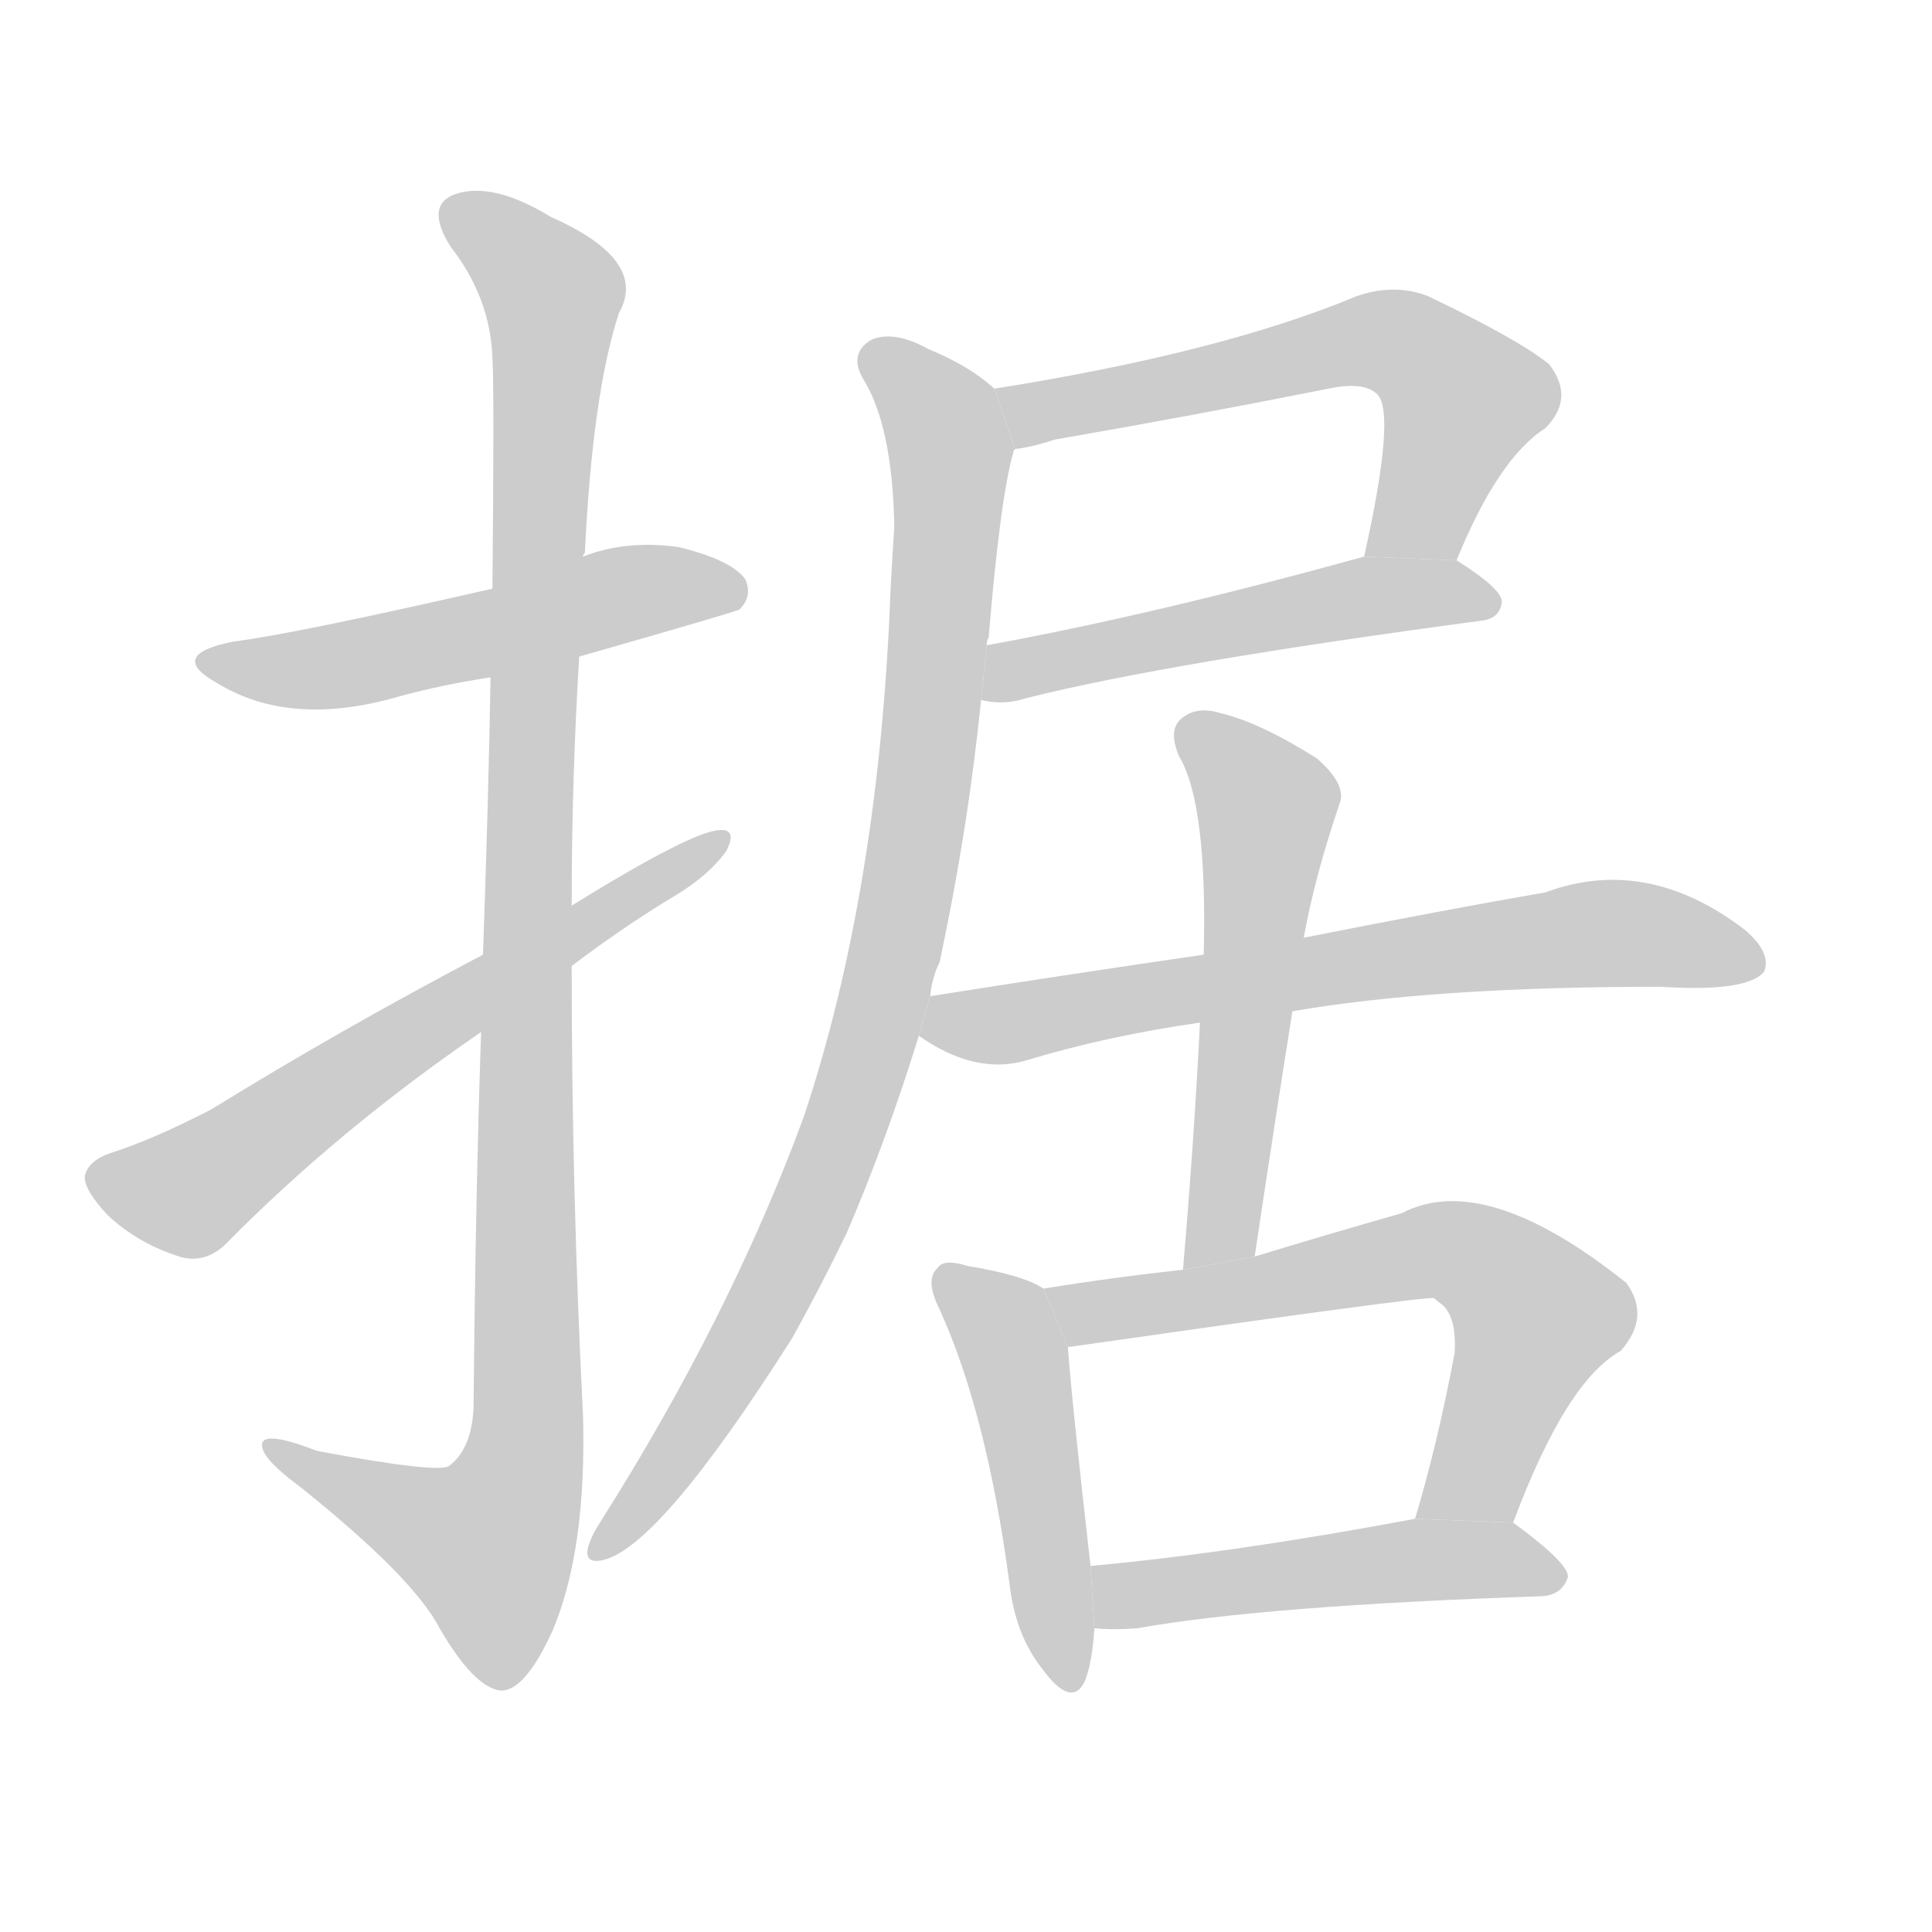 <!--
AnimCJK 2016-2017 Copyright Francois Mizessyn, https://github.com/parsimonhi/animCJK
Derived from:
    MakeMeAHanzi project - https://github.com/skishore/makemeahanzi
    Arphic PL KaitiM GB - https://apps.ubuntu.com/cat/applications/precise/fonts-arphic-gkai00mp/
    Arphic PL UKai - https://apps.ubuntu.com/cat/applications/fonts-arphic-ukai/
You can redistribute and/or modify this file under the terms of the Arphic Public License
as published by Arphic Technology Co., Ltd.
You should have received a copy of this license (the directory "APL") along with this file;
if not, see http://ftp.gnu.org/non-gnu/chinese-fonts-truetype/LICENSE.
-->
<svg id="z25454" class="acjk" version="1.1" viewBox="0 0 1024 1024" xmlns="http://www.w3.org/2000/svg" xmlns:xlink="http://www.w3.org/1999/xlink">
<style>
<![CDATA[
@keyframes z25454k {
	from {
		stroke:#c00;
		stroke-dashoffset:3000;
	}
	75% {
		stroke:#c00;
		stroke-dashoffset:0;
	}
	to {
		stroke:#000;
	}
}
#z25454 path[clip-path] {
	animation:z25454k 1s linear both;
	stroke-dasharray:3000;
	stroke-width:128;
	stroke-linecap:round;
	fill:none;
}
#z25454 path[clip-path="url(#z25454c1)"] {animation-delay:1s;}
#z25454 path[clip-path="url(#z25454c2)"] {animation-delay:2s;}
#z25454 path[clip-path="url(#z25454c3)"] {animation-delay:3s;}
#z25454 path[clip-path="url(#z25454c4)"] {animation-delay:4s;}
#z25454 path[clip-path="url(#z25454c5)"] {animation-delay:5s;}
#z25454 path[clip-path="url(#z25454c6)"] {animation-delay:6s;}
#z25454 path[clip-path="url(#z25454c7)"] {animation-delay:7s;}
#z25454 path[clip-path="url(#z25454c8)"] {animation-delay:8s;}
#z25454 path[clip-path="url(#z25454c9)"] {animation-delay:9s;}
#z25454 path[clip-path="url(#z25454c10)"] {animation-delay:10s;}
#z25454 path[clip-path="url(#z25454c11)"] {animation-delay:11s;}
#z25454 path {fill:#ccc;}
]]>
</style>
<path id="z25454d1" d="M307 348Q391 324 392 323Q399 316 395 307Q388 297 360 290Q332 286 309 295L261 312Q156 336 124 340Q88 347 115 362Q154 386 212 369Q234 363 260 359L307 348 Z"/>
<path id="z25454d2" d="M255 547Q252 635 251 746Q250 768 238 777Q232 781 168 769Q137 757 139 767Q140 774 159 788Q219 836 233 863Q251 894 265 896Q278 897 293 864Q311 821 309 750Q303 632 303 512L303 480Q303 413 307 348L309 295Q309 294 310 293Q314 209 328 166Q344 138 292 115Q261 96 241 103Q225 109 239 131Q260 158 261 190Q262 205 261 312L260 359Q259 420 256 506L255 547 Z"/>
<path id="z25454d3" d="M256 506Q180 546 112 588Q81 604 59 611Q47 615 45 623Q44 630 57 644Q73 659 95 666Q108 670 119 660Q179 599 255 547L303 512Q328 493 354 477Q375 465 385 451Q391 439 381 440Q366 441 303 480L256 506 Z"/>
<path id="z25454d4" d="M772 297Q794 243 819 227Q835 211 821 193Q805 180 757 157Q739 150 719 157Q647 187 527 206L538 238Q547 237 559 233Q634 220 704 206Q723 202 730 209Q740 219 723 295L772 297 Z"/>
<path id="z25454d5" d="M520 371Q532 374 544 370Q620 351 785 329Q795 328 796 319Q796 312 772 297L723 295Q611 326 523 342L520 371 Z"/>
<path id="z25454d6" d="M493 528Q494 518 498 510Q513 440 520 371L523 342Q523 339 524 338Q530 265 537 240Q537 239 538 238L527 206Q514 194 492 185Q474 175 462 180Q450 187 457 200Q473 225 474 279Q473 294 472 313Q466 472 426 592Q387 698 318 807Q314 813 312 819Q309 829 319 827Q349 821 420 709Q435 682 449 653Q470 604 487 549L493 528 Z"/>
<path id="z25454d7" d="M685 536Q760 523 880 523Q926 526 935 515Q939 505 925 493Q873 453 819 473Q767 482 691 497L638 506Q569 516 493 528L487 549Q517 570 544 562Q587 549 636 542L685 536 Z"/>
<path id="z25454d8" d="M665 666Q675 599 685 536L691 497Q697 464 710 426Q714 416 698 402Q668 383 647 378Q634 374 626 381Q619 387 625 401Q640 426 638 506L636 542Q633 603 627 673L665 666 Z"/>
<path id="z25454d9" d="M553 683Q543 676 513 671Q500 667 497 672Q490 678 498 694Q523 749 535 839Q538 866 552 884Q568 906 575 891Q579 881 580 863L578 830Q568 742 566 714L553 683 Z"/>
<path id="z25454d10" d="M802 807Q830 732 859 716Q875 698 862 680Q787 620 743 643Q701 655 665 666L627 673Q590 677 553 683L566 714Q755 687 760 688Q761 689 765 692Q772 699 771 717Q762 765 750 805L802 807 Z"/>
<path id="z25454d11" d="M580 863Q590 864 603 863Q670 851 818 846Q828 845 831 836Q832 829 802 807L750 805Q654 823 578 830L580 863 Z"/>
<defs>
	<clipPath id="z25454c1"><use xlink:href="#z25454d1"/></clipPath>
	<clipPath id="z25454c2"><use xlink:href="#z25454d2"/></clipPath>
	<clipPath id="z25454c3"><use xlink:href="#z25454d3"/></clipPath>
	<clipPath id="z25454c4"><use xlink:href="#z25454d4"/></clipPath>
	<clipPath id="z25454c5"><use xlink:href="#z25454d5"/></clipPath>
	<clipPath id="z25454c6"><use xlink:href="#z25454d6"/></clipPath>
	<clipPath id="z25454c7"><use xlink:href="#z25454d7"/></clipPath>
	<clipPath id="z25454c8"><use xlink:href="#z25454d8"/></clipPath>
	<clipPath id="z25454c9"><use xlink:href="#z25454d9"/></clipPath>
	<clipPath id="z25454c10"><use xlink:href="#z25454d10"/></clipPath>
	<clipPath id="z25454c11"><use xlink:href="#z25454d11"/></clipPath>
</defs>
<path pathLength="2999" clip-path="url(#z25454c1)" d="M112 349L393 312"/>
<path pathLength="2999" clip-path="url(#z25454c2)" d="M239 112L295 169L277 781L247 844L145 768"/>
<path pathLength="2999" clip-path="url(#z25454c3)" d="M50 622L100 632L378 445"/>
<path pathLength="2999" clip-path="url(#z25454c4)" d="M535 210L745 183L779 217L740 295"/>
<path pathLength="2999" clip-path="url(#z25454c5)" d="M525 364L789 318"/>
<path pathLength="2999" clip-path="url(#z25454c6)" d="M464 189L504 239L476 498L427 649L320 821"/>
<path pathLength="2999" clip-path="url(#z25454c7)" d="M492 545L834 496L931 507"/>
<path pathLength="2999" clip-path="url(#z25454c8)" d="M631 382L673 432L640 670"/>
<path pathLength="2999" clip-path="url(#z25454c9)" d="M502 678L538 719L563 891"/>
<path pathLength="2999" clip-path="url(#z25454c10)" d="M563 687L786 668L819 704L767 805"/>
<path pathLength="2999" clip-path="url(#z25454c11)" d="M584 855L826 832"/>
</svg>